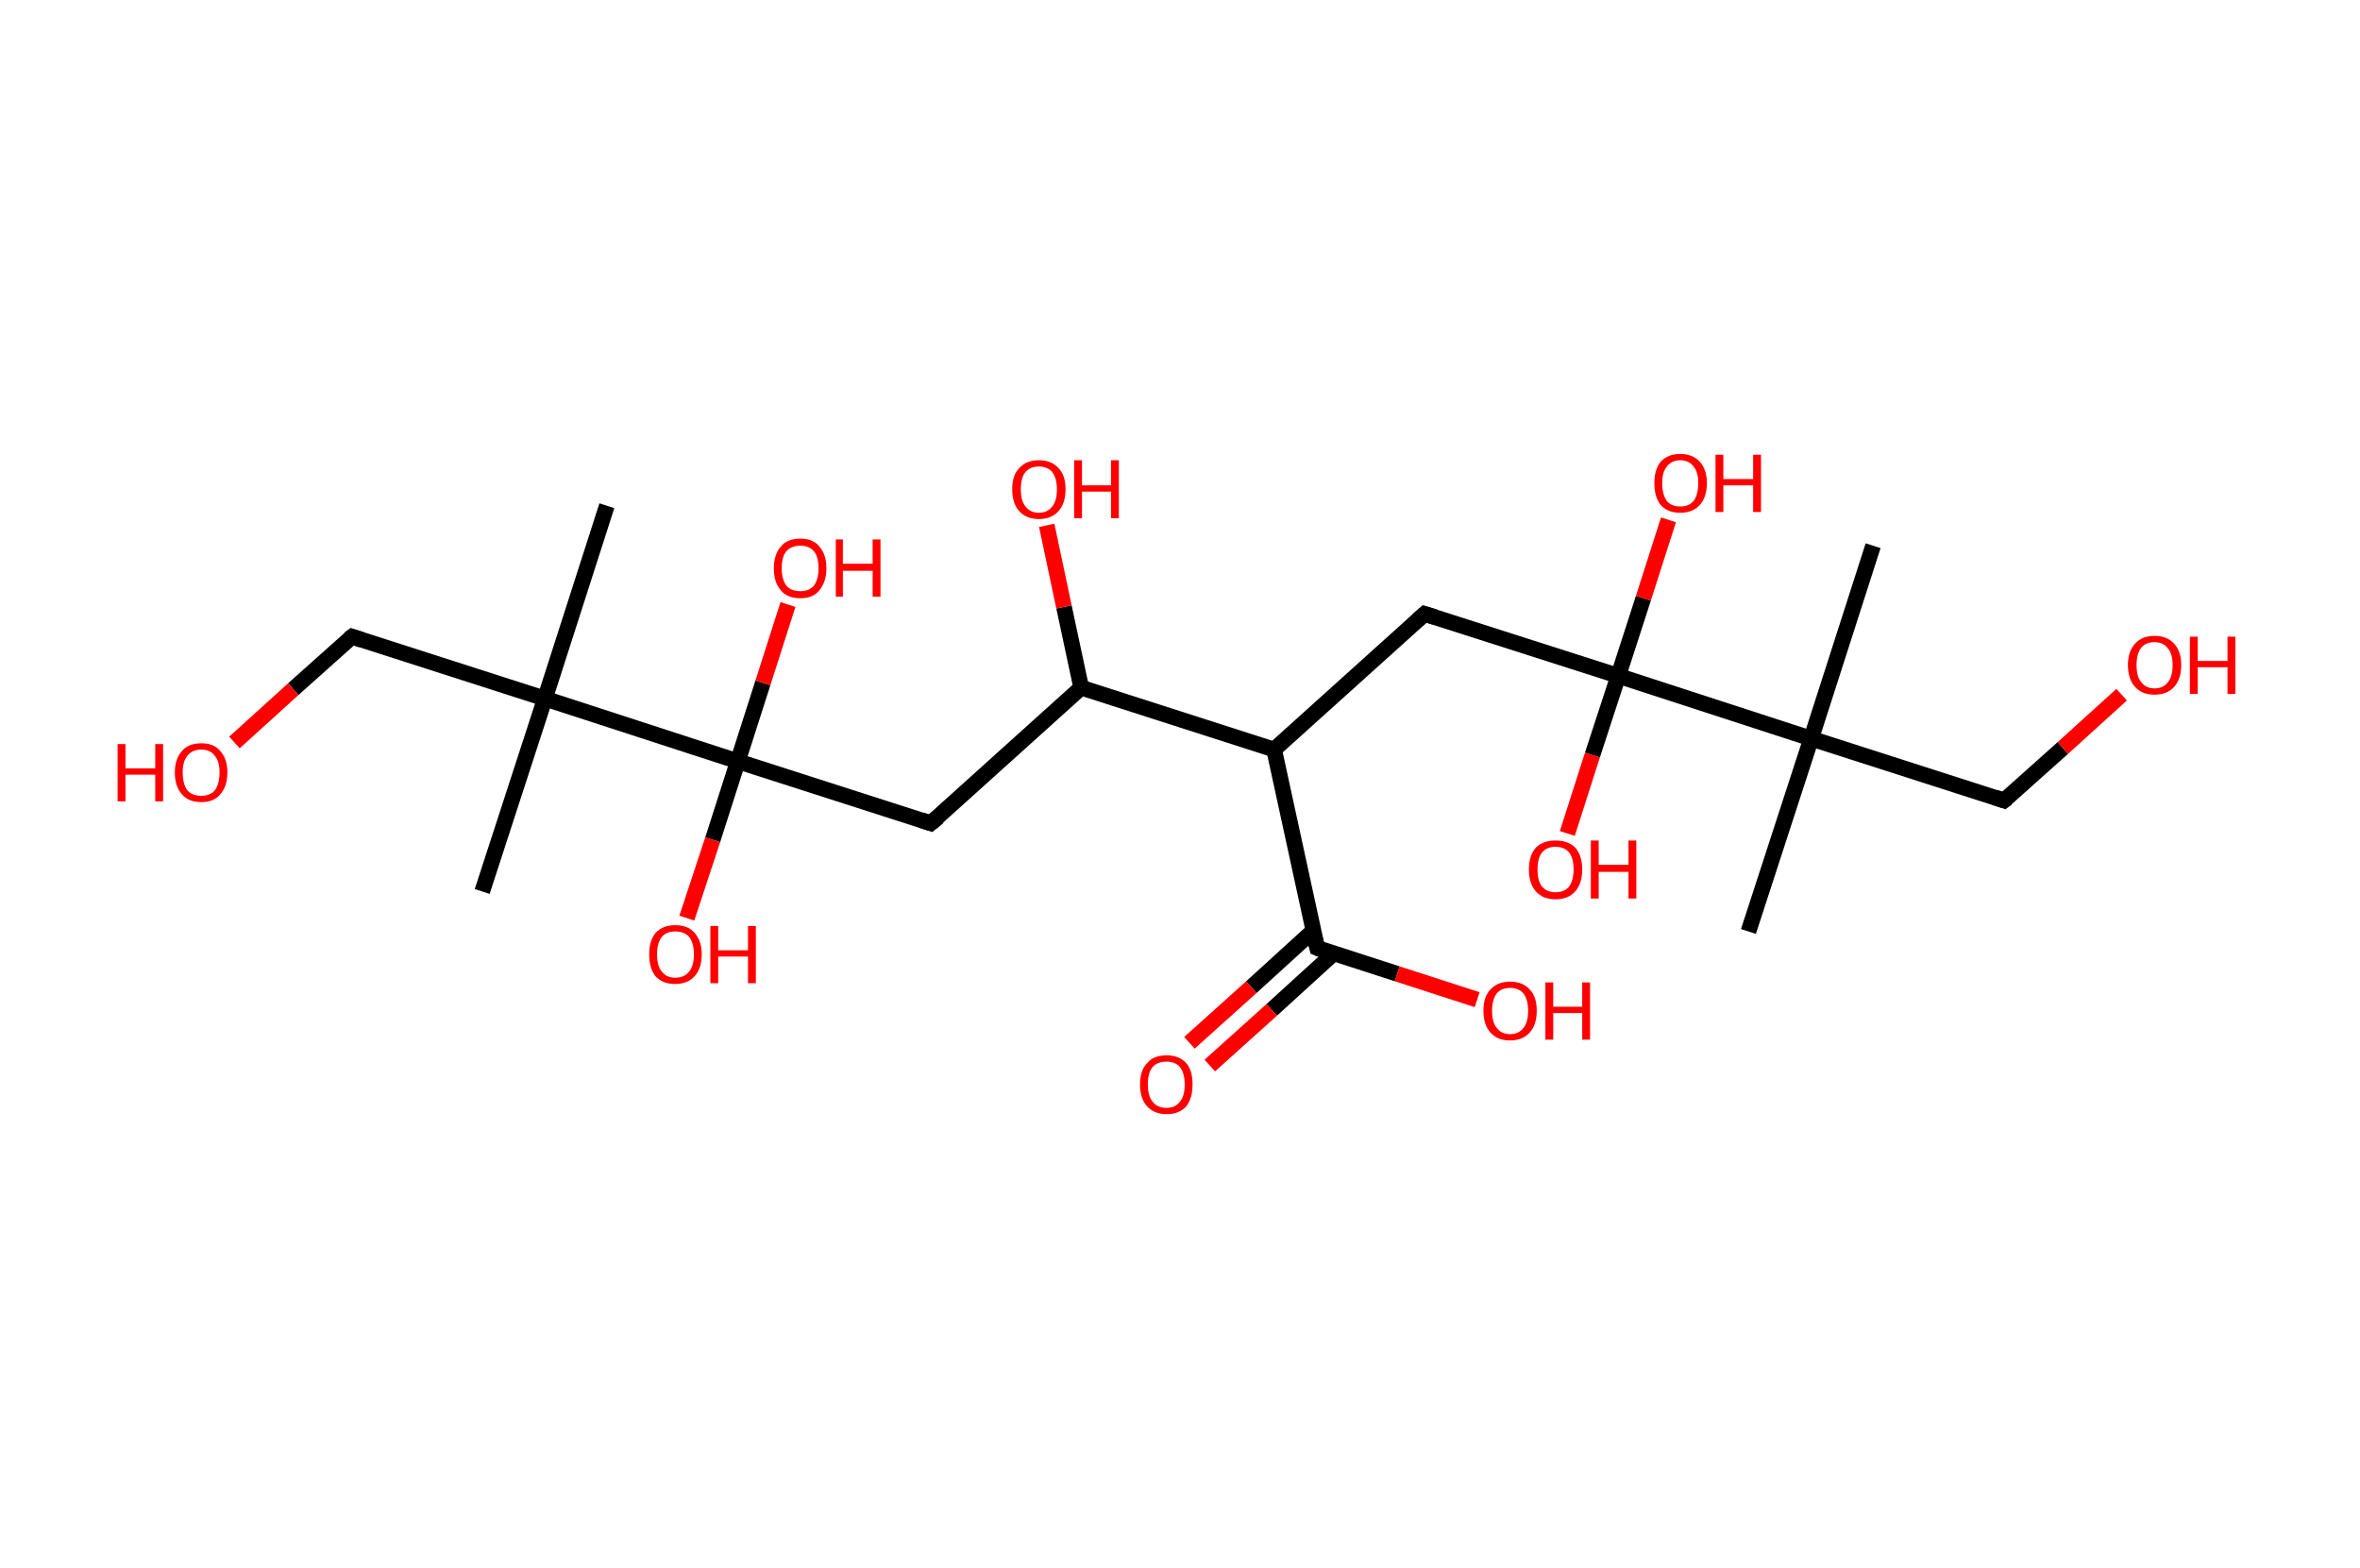 <?xml version='1.0' encoding='ASCII' standalone='yes'?>
<svg xmlns="http://www.w3.org/2000/svg" xmlns:rdkit="http://www.rdkit.org/xml" xmlns:xlink="http://www.w3.org/1999/xlink" version="1.1" baseProfile="full" xml:space="preserve" width="301px" height="200px" viewBox="0 0 301 200">
<!-- END OF HEADER -->
<rect style="opacity:1.0;fill:#FFFFFF;stroke:none" width="301.0" height="200.0" x="0.0" y="0.0"> </rect>
<path class="bond-0 atom-0 atom-1" d="M 77.4,64.5 L 69.5,89.1" style="fill:none;fill-rule:evenodd;stroke:#000000;stroke-width:2.0px;stroke-linecap:butt;stroke-linejoin:miter;stroke-opacity:1"/>
<path class="bond-1 atom-1 atom-2" d="M 69.5,89.1 L 61.5,113.7" style="fill:none;fill-rule:evenodd;stroke:#000000;stroke-width:2.0px;stroke-linecap:butt;stroke-linejoin:miter;stroke-opacity:1"/>
<path class="bond-2 atom-1 atom-3" d="M 69.5,89.1 L 44.9,81.2" style="fill:none;fill-rule:evenodd;stroke:#000000;stroke-width:2.0px;stroke-linecap:butt;stroke-linejoin:miter;stroke-opacity:1"/>
<path class="bond-3 atom-3 atom-4" d="M 44.9,81.2 L 37.4,87.9" style="fill:none;fill-rule:evenodd;stroke:#000000;stroke-width:2.0px;stroke-linecap:butt;stroke-linejoin:miter;stroke-opacity:1"/>
<path class="bond-3 atom-3 atom-4" d="M 37.4,87.9 L 29.9,94.7" style="fill:none;fill-rule:evenodd;stroke:#FF0000;stroke-width:2.0px;stroke-linecap:butt;stroke-linejoin:miter;stroke-opacity:1"/>
<path class="bond-4 atom-1 atom-5" d="M 69.5,89.1 L 94.1,97.1" style="fill:none;fill-rule:evenodd;stroke:#000000;stroke-width:2.0px;stroke-linecap:butt;stroke-linejoin:miter;stroke-opacity:1"/>
<path class="bond-5 atom-5 atom-6" d="M 94.1,97.1 L 97.3,87.1" style="fill:none;fill-rule:evenodd;stroke:#000000;stroke-width:2.0px;stroke-linecap:butt;stroke-linejoin:miter;stroke-opacity:1"/>
<path class="bond-5 atom-5 atom-6" d="M 97.3,87.1 L 100.5,77.1" style="fill:none;fill-rule:evenodd;stroke:#FF0000;stroke-width:2.0px;stroke-linecap:butt;stroke-linejoin:miter;stroke-opacity:1"/>
<path class="bond-6 atom-5 atom-7" d="M 94.1,97.1 L 90.9,107.1" style="fill:none;fill-rule:evenodd;stroke:#000000;stroke-width:2.0px;stroke-linecap:butt;stroke-linejoin:miter;stroke-opacity:1"/>
<path class="bond-6 atom-5 atom-7" d="M 90.9,107.1 L 87.6,117.1" style="fill:none;fill-rule:evenodd;stroke:#FF0000;stroke-width:2.0px;stroke-linecap:butt;stroke-linejoin:miter;stroke-opacity:1"/>
<path class="bond-7 atom-5 atom-8" d="M 94.1,97.1 L 118.7,105.0" style="fill:none;fill-rule:evenodd;stroke:#000000;stroke-width:2.0px;stroke-linecap:butt;stroke-linejoin:miter;stroke-opacity:1"/>
<path class="bond-8 atom-8 atom-9" d="M 118.7,105.0 L 137.9,87.7" style="fill:none;fill-rule:evenodd;stroke:#000000;stroke-width:2.0px;stroke-linecap:butt;stroke-linejoin:miter;stroke-opacity:1"/>
<path class="bond-9 atom-9 atom-10" d="M 137.9,87.7 L 135.7,77.4" style="fill:none;fill-rule:evenodd;stroke:#000000;stroke-width:2.0px;stroke-linecap:butt;stroke-linejoin:miter;stroke-opacity:1"/>
<path class="bond-9 atom-9 atom-10" d="M 135.7,77.4 L 133.5,67.0" style="fill:none;fill-rule:evenodd;stroke:#FF0000;stroke-width:2.0px;stroke-linecap:butt;stroke-linejoin:miter;stroke-opacity:1"/>
<path class="bond-10 atom-9 atom-11" d="M 137.9,87.7 L 162.5,95.6" style="fill:none;fill-rule:evenodd;stroke:#000000;stroke-width:2.0px;stroke-linecap:butt;stroke-linejoin:miter;stroke-opacity:1"/>
<path class="bond-11 atom-11 atom-12" d="M 162.5,95.6 L 181.7,78.3" style="fill:none;fill-rule:evenodd;stroke:#000000;stroke-width:2.0px;stroke-linecap:butt;stroke-linejoin:miter;stroke-opacity:1"/>
<path class="bond-12 atom-12 atom-13" d="M 181.7,78.3 L 206.4,86.2" style="fill:none;fill-rule:evenodd;stroke:#000000;stroke-width:2.0px;stroke-linecap:butt;stroke-linejoin:miter;stroke-opacity:1"/>
<path class="bond-13 atom-13 atom-14" d="M 206.4,86.2 L 209.6,76.3" style="fill:none;fill-rule:evenodd;stroke:#000000;stroke-width:2.0px;stroke-linecap:butt;stroke-linejoin:miter;stroke-opacity:1"/>
<path class="bond-13 atom-13 atom-14" d="M 209.6,76.3 L 212.8,66.3" style="fill:none;fill-rule:evenodd;stroke:#FF0000;stroke-width:2.0px;stroke-linecap:butt;stroke-linejoin:miter;stroke-opacity:1"/>
<path class="bond-14 atom-13 atom-15" d="M 206.4,86.2 L 203.1,96.3" style="fill:none;fill-rule:evenodd;stroke:#000000;stroke-width:2.0px;stroke-linecap:butt;stroke-linejoin:miter;stroke-opacity:1"/>
<path class="bond-14 atom-13 atom-15" d="M 203.1,96.3 L 199.9,106.3" style="fill:none;fill-rule:evenodd;stroke:#FF0000;stroke-width:2.0px;stroke-linecap:butt;stroke-linejoin:miter;stroke-opacity:1"/>
<path class="bond-15 atom-13 atom-16" d="M 206.4,86.2 L 231.0,94.2" style="fill:none;fill-rule:evenodd;stroke:#000000;stroke-width:2.0px;stroke-linecap:butt;stroke-linejoin:miter;stroke-opacity:1"/>
<path class="bond-16 atom-16 atom-17" d="M 231.0,94.2 L 223.0,118.8" style="fill:none;fill-rule:evenodd;stroke:#000000;stroke-width:2.0px;stroke-linecap:butt;stroke-linejoin:miter;stroke-opacity:1"/>
<path class="bond-17 atom-16 atom-18" d="M 231.0,94.2 L 238.9,69.6" style="fill:none;fill-rule:evenodd;stroke:#000000;stroke-width:2.0px;stroke-linecap:butt;stroke-linejoin:miter;stroke-opacity:1"/>
<path class="bond-18 atom-16 atom-19" d="M 231.0,94.2 L 255.6,102.1" style="fill:none;fill-rule:evenodd;stroke:#000000;stroke-width:2.0px;stroke-linecap:butt;stroke-linejoin:miter;stroke-opacity:1"/>
<path class="bond-19 atom-19 atom-20" d="M 255.6,102.1 L 263.1,95.4" style="fill:none;fill-rule:evenodd;stroke:#000000;stroke-width:2.0px;stroke-linecap:butt;stroke-linejoin:miter;stroke-opacity:1"/>
<path class="bond-19 atom-19 atom-20" d="M 263.1,95.4 L 270.6,88.6" style="fill:none;fill-rule:evenodd;stroke:#FF0000;stroke-width:2.0px;stroke-linecap:butt;stroke-linejoin:miter;stroke-opacity:1"/>
<path class="bond-20 atom-11 atom-21" d="M 162.5,95.6 L 168.0,120.9" style="fill:none;fill-rule:evenodd;stroke:#000000;stroke-width:2.0px;stroke-linecap:butt;stroke-linejoin:miter;stroke-opacity:1"/>
<path class="bond-21 atom-21 atom-22" d="M 167.5,118.7 L 159.6,125.9" style="fill:none;fill-rule:evenodd;stroke:#000000;stroke-width:2.0px;stroke-linecap:butt;stroke-linejoin:miter;stroke-opacity:1"/>
<path class="bond-21 atom-21 atom-22" d="M 159.6,125.9 L 151.7,133.0" style="fill:none;fill-rule:evenodd;stroke:#FF0000;stroke-width:2.0px;stroke-linecap:butt;stroke-linejoin:miter;stroke-opacity:1"/>
<path class="bond-21 atom-21 atom-22" d="M 170.1,121.6 L 162.2,128.8" style="fill:none;fill-rule:evenodd;stroke:#000000;stroke-width:2.0px;stroke-linecap:butt;stroke-linejoin:miter;stroke-opacity:1"/>
<path class="bond-21 atom-21 atom-22" d="M 162.2,128.8 L 154.3,135.9" style="fill:none;fill-rule:evenodd;stroke:#FF0000;stroke-width:2.0px;stroke-linecap:butt;stroke-linejoin:miter;stroke-opacity:1"/>
<path class="bond-22 atom-21 atom-23" d="M 168.0,120.9 L 178.2,124.2" style="fill:none;fill-rule:evenodd;stroke:#000000;stroke-width:2.0px;stroke-linecap:butt;stroke-linejoin:miter;stroke-opacity:1"/>
<path class="bond-22 atom-21 atom-23" d="M 178.2,124.2 L 188.4,127.5" style="fill:none;fill-rule:evenodd;stroke:#FF0000;stroke-width:2.0px;stroke-linecap:butt;stroke-linejoin:miter;stroke-opacity:1"/>
<path d="M 46.1,81.6 L 44.9,81.2 L 44.5,81.5" style="fill:none;stroke:#000000;stroke-width:2.0px;stroke-linecap:butt;stroke-linejoin:miter;stroke-opacity:1;"/>
<path d="M 117.5,104.6 L 118.7,105.0 L 119.7,104.2" style="fill:none;stroke:#000000;stroke-width:2.0px;stroke-linecap:butt;stroke-linejoin:miter;stroke-opacity:1;"/>
<path d="M 180.8,79.1 L 181.7,78.3 L 183.0,78.7" style="fill:none;stroke:#000000;stroke-width:2.0px;stroke-linecap:butt;stroke-linejoin:miter;stroke-opacity:1;"/>
<path d="M 254.4,101.7 L 255.6,102.1 L 256.0,101.8" style="fill:none;stroke:#000000;stroke-width:2.0px;stroke-linecap:butt;stroke-linejoin:miter;stroke-opacity:1;"/>
<path d="M 167.7,119.7 L 168.0,120.9 L 168.5,121.1" style="fill:none;stroke:#000000;stroke-width:2.0px;stroke-linecap:butt;stroke-linejoin:miter;stroke-opacity:1;"/>
<path class="atom-4" d="M 15.0 94.9 L 16.0 94.9 L 16.0 98.0 L 19.8 98.0 L 19.8 94.9 L 20.8 94.9 L 20.8 102.2 L 19.8 102.2 L 19.8 98.8 L 16.0 98.8 L 16.0 102.2 L 15.0 102.2 L 15.0 94.9 " fill="#FF0000"/>
<path class="atom-4" d="M 22.3 98.5 Q 22.3 96.8, 23.2 95.8 Q 24.0 94.8, 25.7 94.8 Q 27.3 94.8, 28.1 95.8 Q 29.0 96.8, 29.0 98.5 Q 29.0 100.3, 28.1 101.3 Q 27.3 102.3, 25.7 102.3 Q 24.0 102.3, 23.2 101.3 Q 22.3 100.3, 22.3 98.5 M 25.7 101.5 Q 26.8 101.5, 27.4 100.8 Q 28.0 100.0, 28.0 98.5 Q 28.0 97.1, 27.4 96.4 Q 26.8 95.6, 25.7 95.6 Q 24.5 95.6, 23.9 96.4 Q 23.3 97.1, 23.3 98.5 Q 23.3 100.0, 23.9 100.8 Q 24.5 101.5, 25.7 101.5 " fill="#FF0000"/>
<path class="atom-6" d="M 98.7 72.5 Q 98.7 70.7, 99.6 69.7 Q 100.4 68.7, 102.1 68.7 Q 103.7 68.7, 104.5 69.7 Q 105.4 70.7, 105.4 72.5 Q 105.4 74.2, 104.5 75.3 Q 103.7 76.3, 102.1 76.3 Q 100.4 76.3, 99.6 75.3 Q 98.7 74.3, 98.7 72.5 M 102.1 75.4 Q 103.2 75.4, 103.8 74.7 Q 104.4 73.9, 104.4 72.5 Q 104.4 71.0, 103.8 70.3 Q 103.2 69.6, 102.1 69.6 Q 100.9 69.6, 100.3 70.3 Q 99.7 71.0, 99.7 72.5 Q 99.7 73.9, 100.3 74.7 Q 100.9 75.4, 102.1 75.4 " fill="#FF0000"/>
<path class="atom-6" d="M 106.6 68.8 L 107.5 68.8 L 107.5 71.9 L 111.3 71.9 L 111.3 68.8 L 112.3 68.8 L 112.3 76.1 L 111.3 76.1 L 111.3 72.8 L 107.5 72.8 L 107.5 76.1 L 106.6 76.1 L 106.6 68.8 " fill="#FF0000"/>
<path class="atom-7" d="M 82.8 121.7 Q 82.8 120.0, 83.6 119.0 Q 84.5 118.0, 86.1 118.0 Q 87.8 118.0, 88.6 119.0 Q 89.5 120.0, 89.5 121.7 Q 89.5 123.5, 88.6 124.5 Q 87.7 125.5, 86.1 125.5 Q 84.5 125.5, 83.6 124.5 Q 82.8 123.5, 82.8 121.7 M 86.1 124.7 Q 87.3 124.7, 87.9 123.9 Q 88.5 123.2, 88.5 121.7 Q 88.5 120.3, 87.9 119.5 Q 87.3 118.8, 86.1 118.8 Q 85.0 118.8, 84.4 119.5 Q 83.8 120.3, 83.8 121.7 Q 83.8 123.2, 84.4 123.9 Q 85.0 124.7, 86.1 124.7 " fill="#FF0000"/>
<path class="atom-7" d="M 90.6 118.1 L 91.6 118.1 L 91.6 121.2 L 95.4 121.2 L 95.4 118.1 L 96.4 118.1 L 96.4 125.4 L 95.4 125.4 L 95.4 122.0 L 91.6 122.0 L 91.6 125.4 L 90.6 125.4 L 90.6 118.1 " fill="#FF0000"/>
<path class="atom-10" d="M 129.1 62.4 Q 129.1 60.6, 130.0 59.7 Q 130.9 58.7, 132.5 58.7 Q 134.1 58.7, 135.0 59.7 Q 135.9 60.6, 135.9 62.4 Q 135.9 64.2, 135.0 65.2 Q 134.1 66.2, 132.5 66.2 Q 130.9 66.2, 130.0 65.2 Q 129.1 64.2, 129.1 62.4 M 132.5 65.4 Q 133.6 65.4, 134.2 64.6 Q 134.8 63.9, 134.8 62.4 Q 134.8 61.0, 134.2 60.2 Q 133.6 59.5, 132.5 59.5 Q 131.4 59.5, 130.8 60.2 Q 130.2 60.9, 130.2 62.4 Q 130.2 63.9, 130.8 64.6 Q 131.4 65.4, 132.5 65.4 " fill="#FF0000"/>
<path class="atom-10" d="M 137.0 58.7 L 138.0 58.7 L 138.0 61.9 L 141.7 61.9 L 141.7 58.7 L 142.7 58.7 L 142.7 66.1 L 141.7 66.1 L 141.7 62.7 L 138.0 62.7 L 138.0 66.1 L 137.0 66.1 L 137.0 58.7 " fill="#FF0000"/>
<path class="atom-14" d="M 211.0 61.6 Q 211.0 59.9, 211.8 58.9 Q 212.7 57.9, 214.3 57.9 Q 215.9 57.9, 216.8 58.9 Q 217.7 59.9, 217.7 61.6 Q 217.7 63.4, 216.8 64.4 Q 215.9 65.4, 214.3 65.4 Q 212.7 65.4, 211.8 64.4 Q 211.0 63.4, 211.0 61.6 M 214.3 64.6 Q 215.4 64.6, 216.0 63.9 Q 216.6 63.1, 216.6 61.6 Q 216.6 60.2, 216.0 59.5 Q 215.4 58.7, 214.3 58.7 Q 213.2 58.7, 212.6 59.5 Q 212.0 60.2, 212.0 61.6 Q 212.0 63.1, 212.6 63.9 Q 213.2 64.6, 214.3 64.6 " fill="#FF0000"/>
<path class="atom-14" d="M 218.8 58.0 L 219.8 58.0 L 219.8 61.1 L 223.6 61.1 L 223.6 58.0 L 224.6 58.0 L 224.6 65.3 L 223.6 65.3 L 223.6 61.9 L 219.8 61.9 L 219.8 65.3 L 218.8 65.3 L 218.8 58.0 " fill="#FF0000"/>
<path class="atom-15" d="M 195.0 110.9 Q 195.0 109.1, 195.9 108.1 Q 196.8 107.2, 198.4 107.2 Q 200.0 107.2, 200.9 108.1 Q 201.8 109.1, 201.8 110.9 Q 201.8 112.7, 200.9 113.7 Q 200.0 114.7, 198.4 114.7 Q 196.8 114.7, 195.9 113.7 Q 195.0 112.7, 195.0 110.9 M 198.4 113.8 Q 199.5 113.8, 200.1 113.1 Q 200.7 112.3, 200.7 110.9 Q 200.7 109.4, 200.1 108.7 Q 199.5 108.0, 198.4 108.0 Q 197.3 108.0, 196.7 108.7 Q 196.1 109.4, 196.1 110.9 Q 196.1 112.4, 196.7 113.1 Q 197.3 113.8, 198.4 113.8 " fill="#FF0000"/>
<path class="atom-15" d="M 202.9 107.2 L 203.9 107.2 L 203.9 110.3 L 207.7 110.3 L 207.7 107.2 L 208.7 107.2 L 208.7 114.6 L 207.7 114.6 L 207.7 111.2 L 203.9 111.2 L 203.9 114.6 L 202.9 114.6 L 202.9 107.2 " fill="#FF0000"/>
<path class="atom-20" d="M 271.4 84.8 Q 271.4 83.1, 272.3 82.1 Q 273.2 81.1, 274.8 81.1 Q 276.4 81.1, 277.3 82.1 Q 278.2 83.1, 278.2 84.8 Q 278.2 86.6, 277.3 87.6 Q 276.4 88.6, 274.8 88.6 Q 273.2 88.6, 272.3 87.6 Q 271.4 86.6, 271.4 84.8 M 274.8 87.8 Q 275.9 87.8, 276.5 87.0 Q 277.1 86.3, 277.1 84.8 Q 277.1 83.4, 276.5 82.7 Q 275.9 81.9, 274.8 81.9 Q 273.7 81.9, 273.1 82.6 Q 272.5 83.4, 272.5 84.8 Q 272.5 86.3, 273.1 87.0 Q 273.7 87.8, 274.8 87.8 " fill="#FF0000"/>
<path class="atom-20" d="M 279.3 81.2 L 280.3 81.2 L 280.3 84.3 L 284.1 84.3 L 284.1 81.2 L 285.1 81.2 L 285.1 88.5 L 284.1 88.5 L 284.1 85.1 L 280.3 85.1 L 280.3 88.5 L 279.3 88.5 L 279.3 81.2 " fill="#FF0000"/>
<path class="atom-22" d="M 145.4 138.3 Q 145.4 136.5, 146.3 135.6 Q 147.1 134.6, 148.8 134.6 Q 150.4 134.6, 151.3 135.6 Q 152.1 136.5, 152.1 138.3 Q 152.1 140.1, 151.3 141.1 Q 150.4 142.1, 148.8 142.1 Q 147.2 142.1, 146.3 141.1 Q 145.4 140.1, 145.4 138.3 M 148.8 141.3 Q 149.9 141.3, 150.5 140.5 Q 151.1 139.8, 151.1 138.3 Q 151.1 136.9, 150.5 136.1 Q 149.9 135.4, 148.8 135.4 Q 147.6 135.4, 147.0 136.1 Q 146.4 136.8, 146.4 138.3 Q 146.4 139.8, 147.0 140.5 Q 147.6 141.3, 148.8 141.3 " fill="#FF0000"/>
<path class="atom-23" d="M 189.2 128.9 Q 189.2 127.1, 190.1 126.2 Q 191.0 125.2, 192.6 125.2 Q 194.2 125.2, 195.1 126.2 Q 196.0 127.1, 196.0 128.9 Q 196.0 130.7, 195.1 131.7 Q 194.2 132.7, 192.6 132.7 Q 191.0 132.7, 190.1 131.7 Q 189.2 130.7, 189.2 128.9 M 192.6 131.9 Q 193.7 131.9, 194.3 131.1 Q 194.9 130.4, 194.9 128.9 Q 194.9 127.5, 194.3 126.7 Q 193.7 126.0, 192.6 126.0 Q 191.5 126.0, 190.9 126.7 Q 190.3 127.5, 190.3 128.9 Q 190.3 130.4, 190.9 131.1 Q 191.5 131.9, 192.6 131.9 " fill="#FF0000"/>
<path class="atom-23" d="M 197.1 125.3 L 198.1 125.3 L 198.1 128.4 L 201.8 128.4 L 201.8 125.3 L 202.8 125.3 L 202.8 132.6 L 201.8 132.6 L 201.8 129.2 L 198.1 129.2 L 198.1 132.6 L 197.1 132.6 L 197.1 125.3 " fill="#FF0000"/>
</svg>
